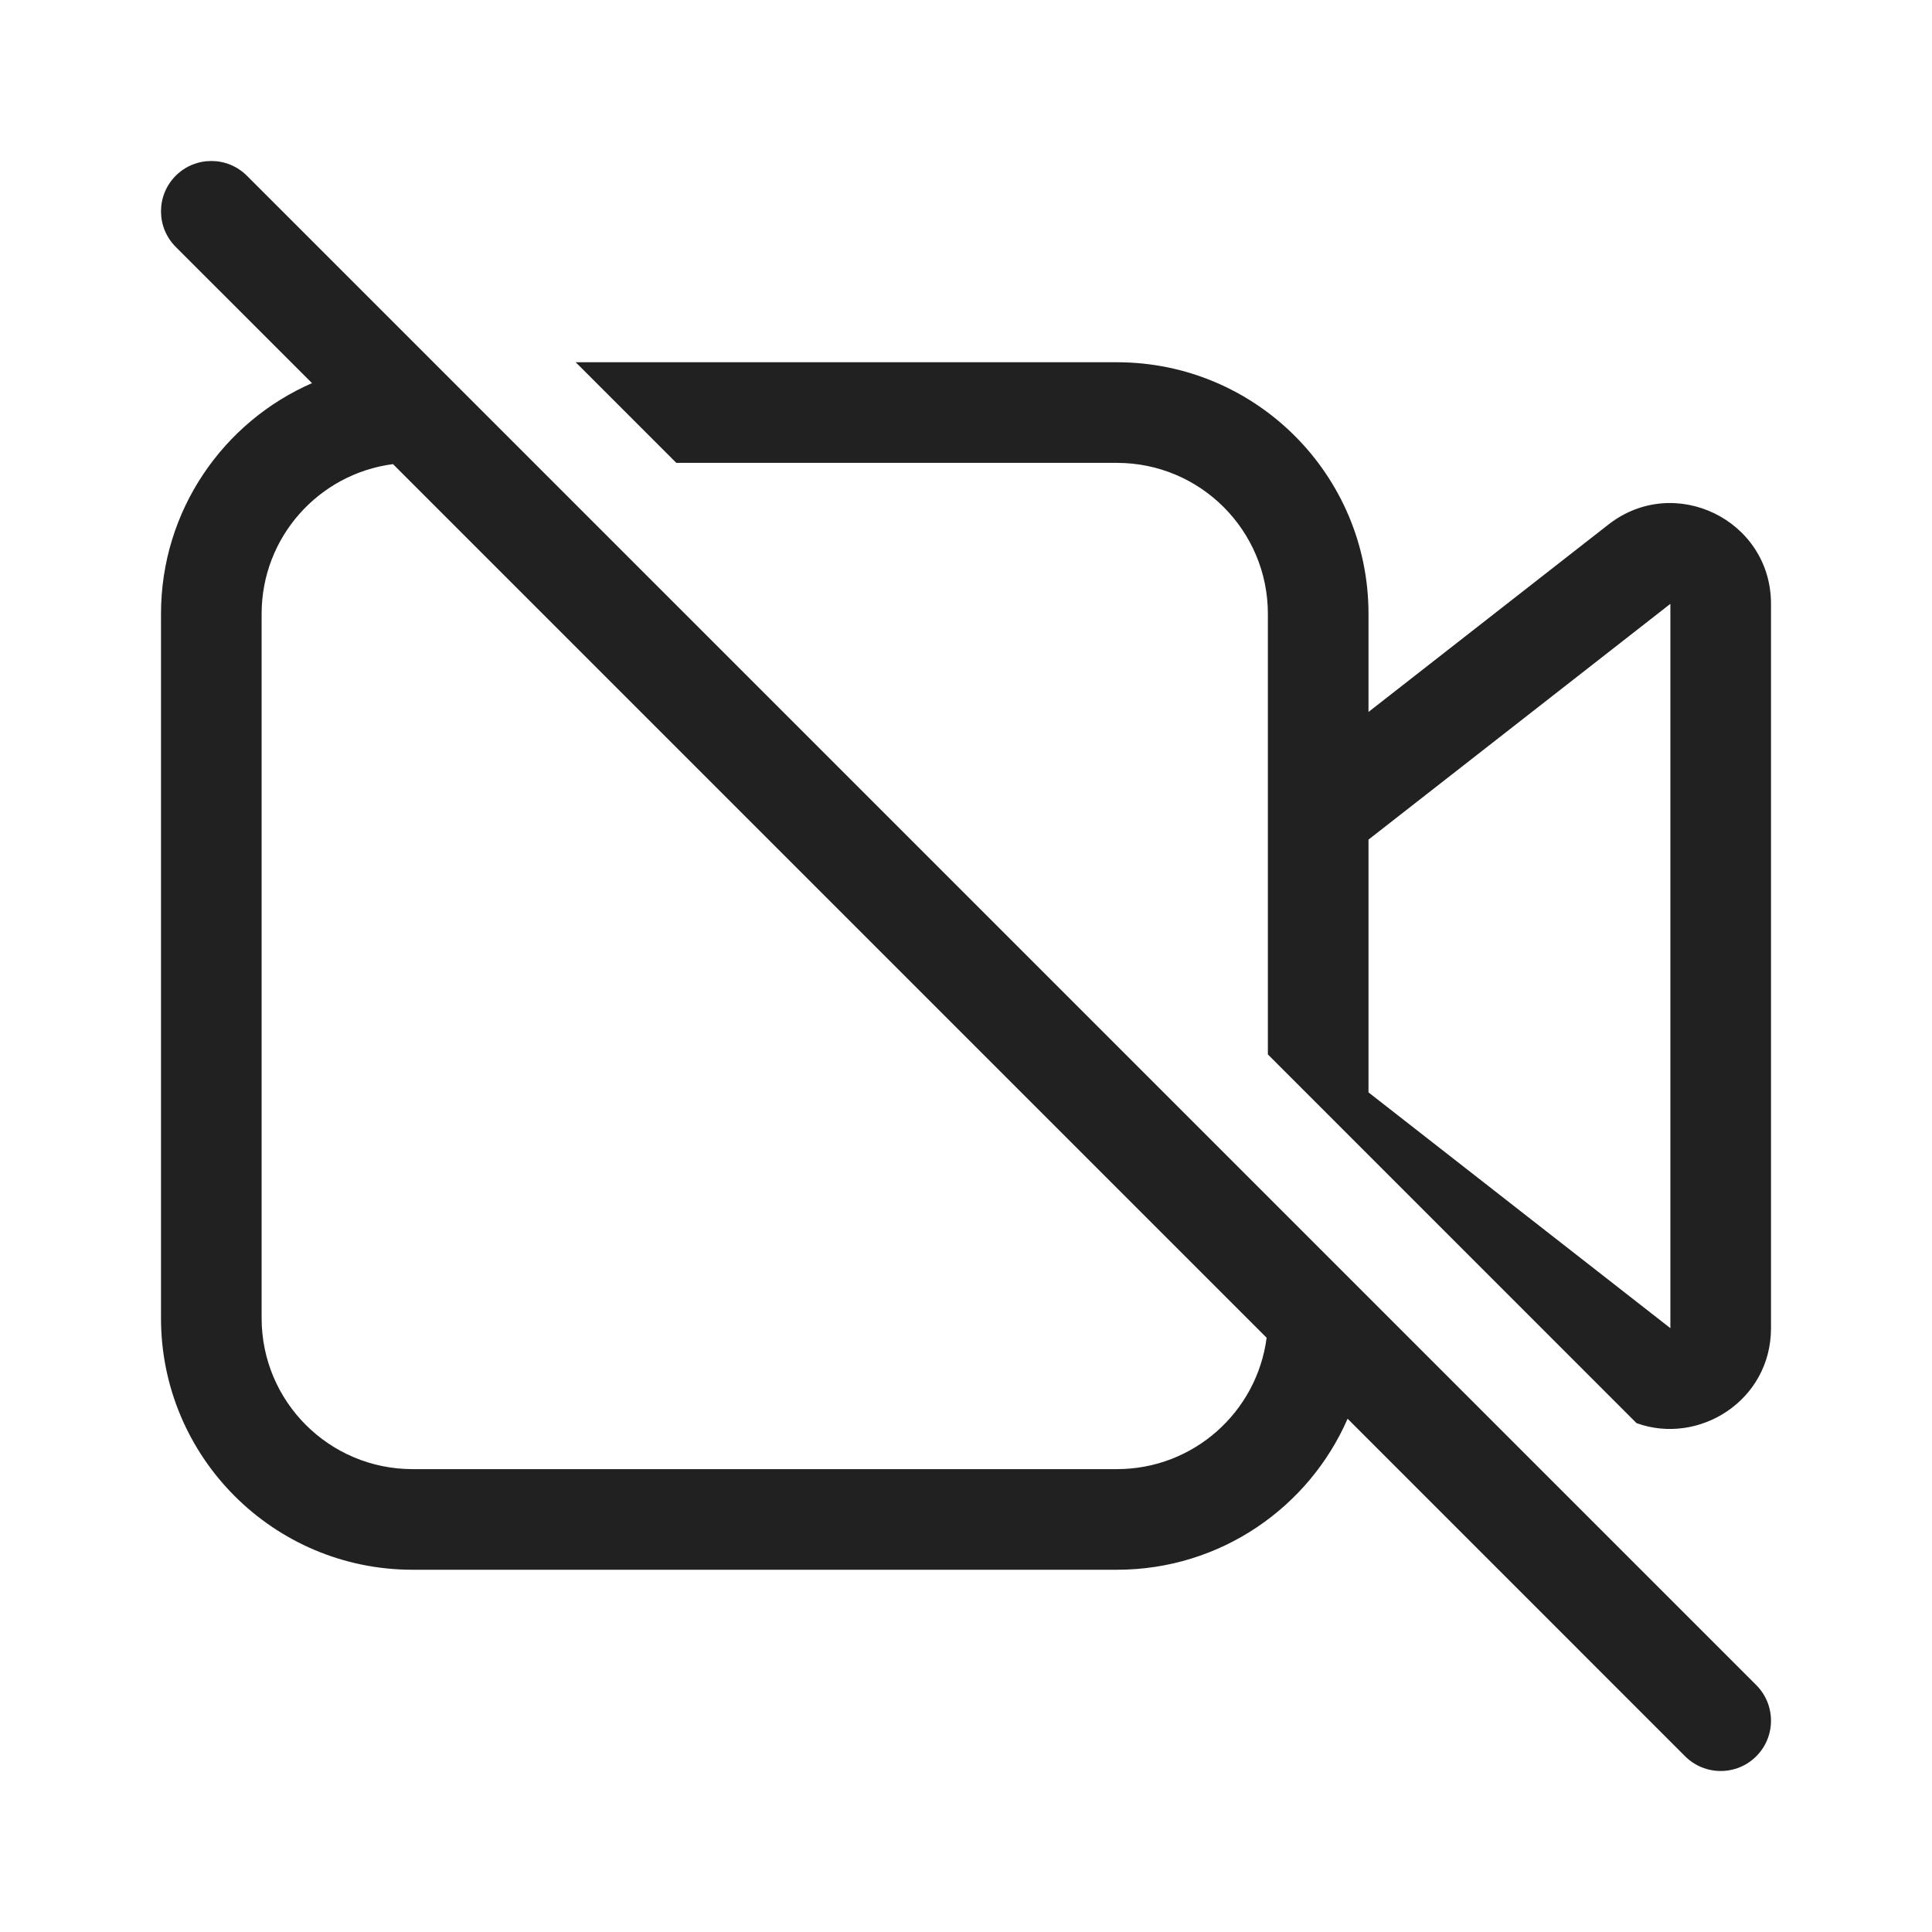 <svg viewBox="0 0 48 48" fill="none" xmlns="http://www.w3.org/2000/svg" height="1em" width="1em">
  <path d="M33.481 35.248L41.866 43.634C42.354 44.122 43.146 44.122 43.634 43.634C44.122 43.146 44.122 42.354 43.634 41.866L6.134 4.366C5.646 3.878 4.854 3.878 4.366 4.366C3.878 4.854 3.878 5.646 4.366 6.134L7.752 9.519C5.543 10.483 4 12.687 4 15.25V32.75C4 36.202 6.798 39 10.25 39H27.75C30.314 39 32.517 37.457 33.481 35.248ZM31.469 33.236C31.23 35.078 29.656 36.5 27.75 36.5H10.25C8.179 36.5 6.5 34.821 6.5 32.75V15.25C6.5 13.344 7.922 11.77 9.764 11.531L31.469 33.236ZM31.5 15.25V26.197L40.659 35.357C42.206 35.917 44 34.799 44 32.998V15.002C44 12.92 41.603 11.75 39.961 13.032L34 17.688V15.25C34 11.798 31.202 9 27.75 9H14.303L16.803 11.5H27.75C29.821 11.5 31.5 13.179 31.5 15.25ZM34 20.86L41.5 15.002V32.998L34 27.14V20.86Z" fill="#212121"/>
</svg>
